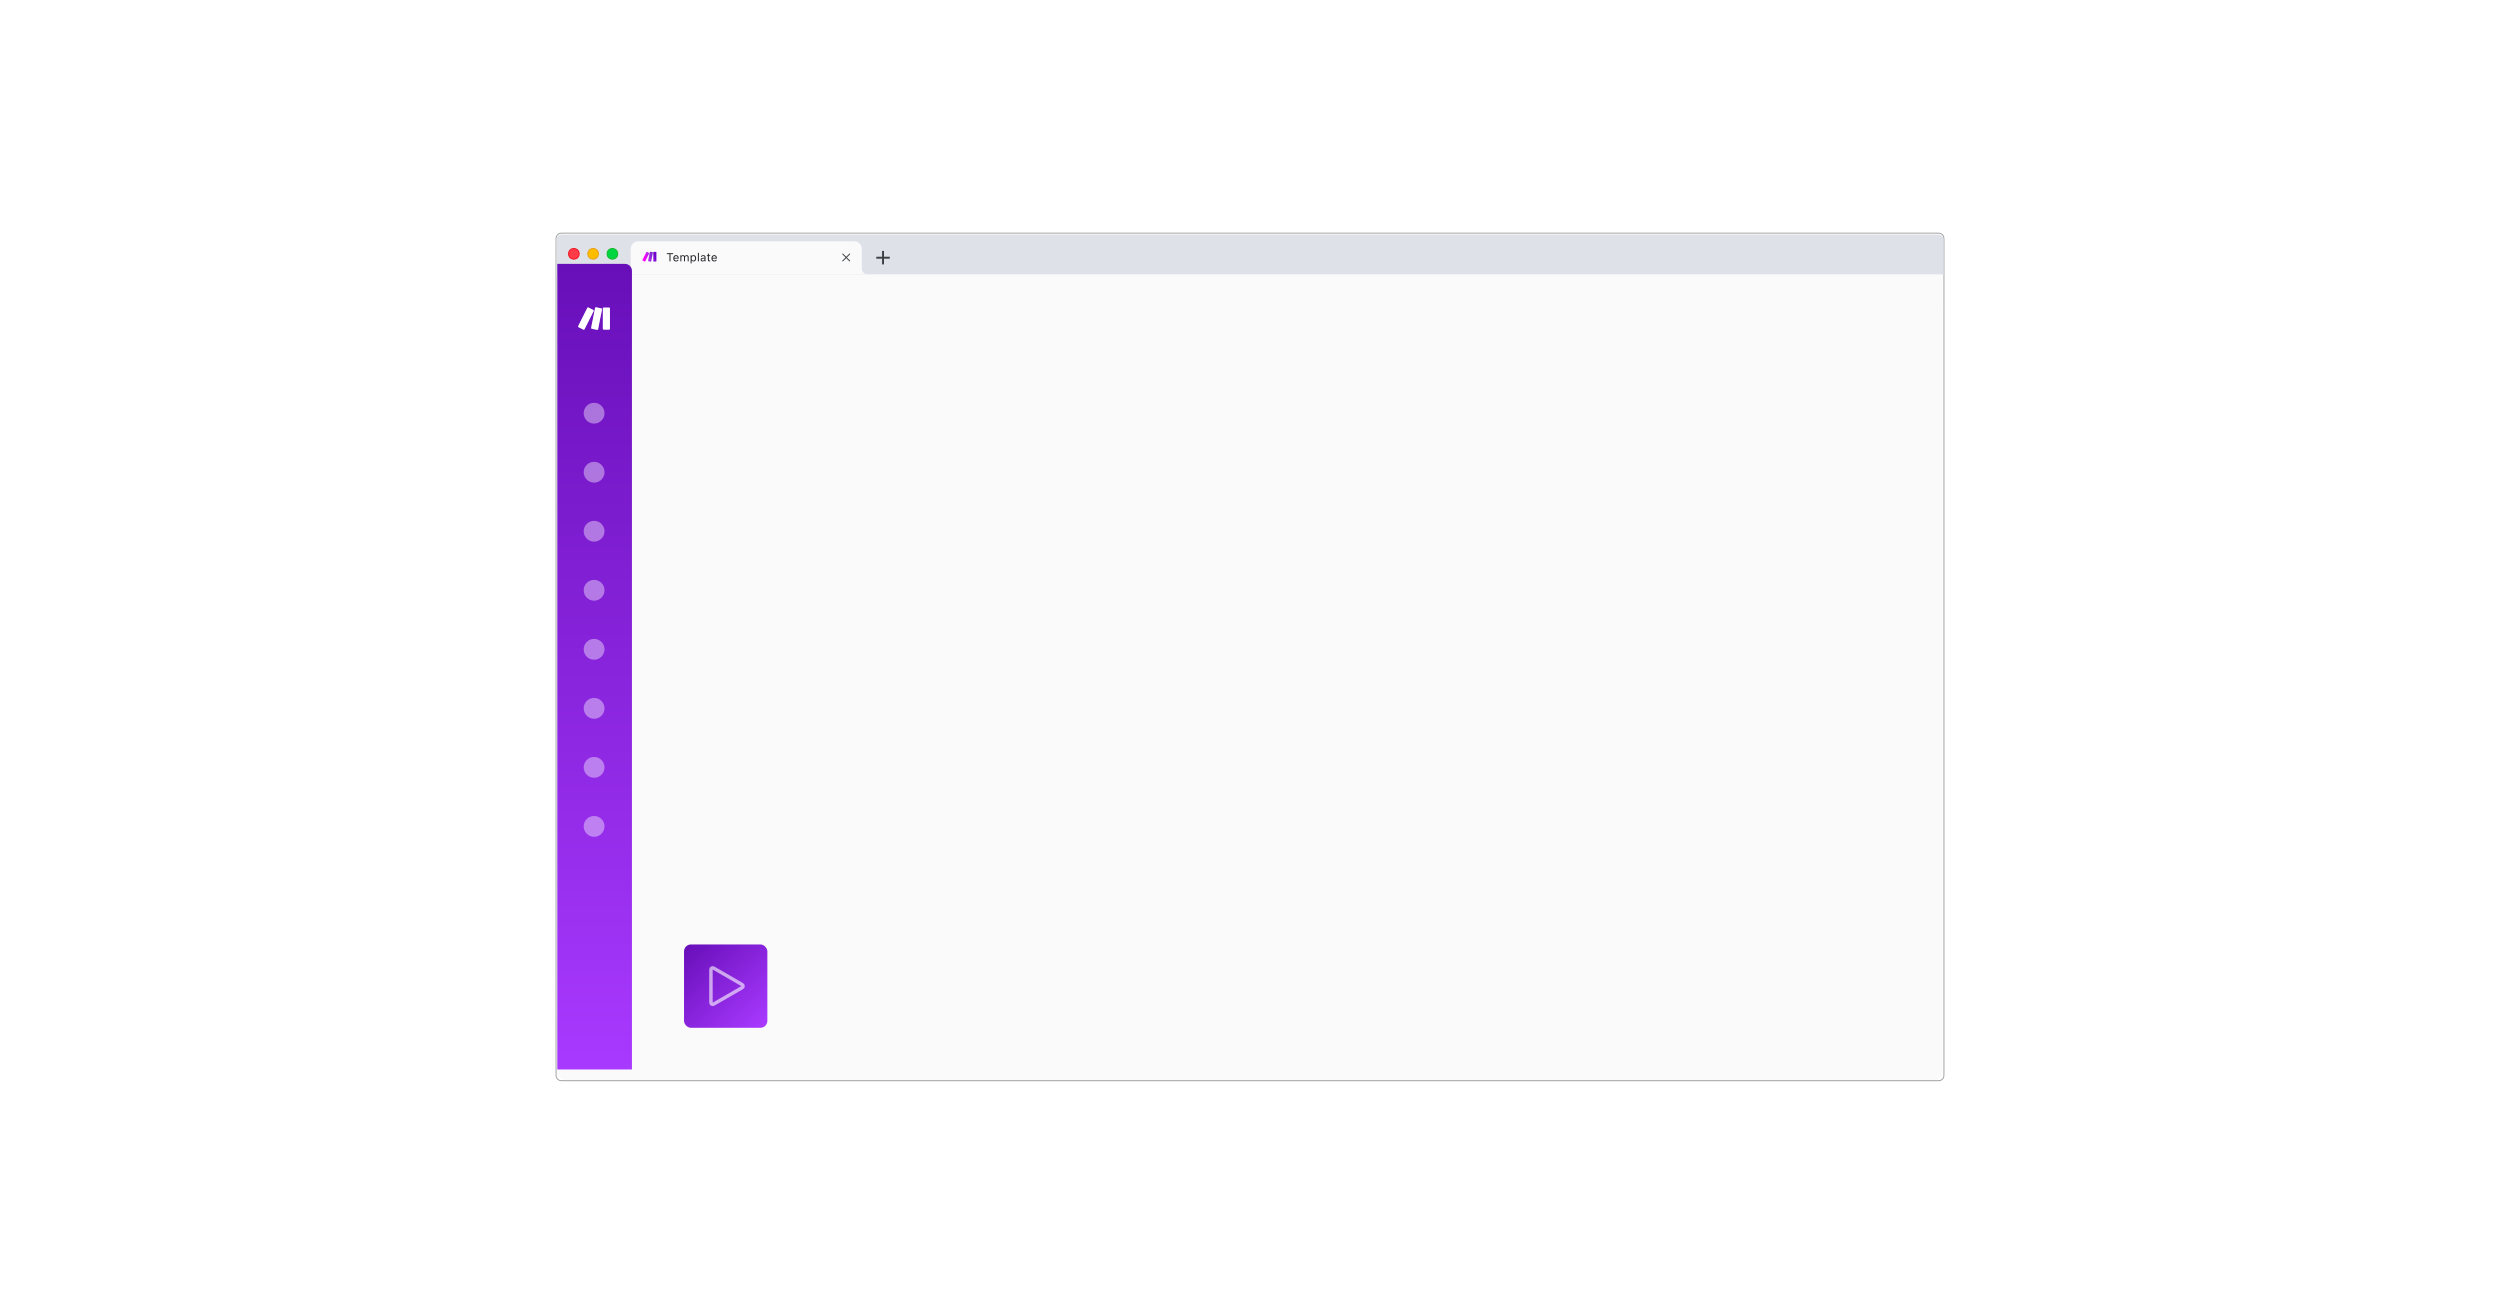 <svg width="1440" height="745" viewBox="0 0 1440 745" fill="none" xmlns="http://www.w3.org/2000/svg">
<g filter="url(#filter0_d_226_32421)">
<path d="M325.326 128.277H1114.67C1115.61 128.277 1116.3 128.278 1116.84 128.322C1117.38 128.366 1117.75 128.452 1118.06 128.61C1118.63 128.903 1119.1 129.369 1119.39 129.943C1119.55 130.254 1119.63 130.624 1119.68 131.162C1119.72 131.703 1119.72 132.389 1119.72 133.326V611.44C1119.72 612.376 1119.72 613.062 1119.68 613.603C1119.63 614.141 1119.55 614.512 1119.39 614.822C1119.1 615.396 1118.63 615.863 1118.06 616.156C1117.75 616.314 1117.38 616.4 1116.84 616.444C1116.3 616.488 1115.61 616.488 1114.67 616.488H325.326C324.389 616.488 323.703 616.488 323.162 616.444C322.624 616.4 322.254 616.314 321.943 616.156C321.369 615.863 320.903 615.396 320.61 614.822C320.452 614.512 320.366 614.141 320.322 613.603C320.278 613.062 320.277 612.376 320.277 611.44V133.326C320.277 132.389 320.278 131.703 320.322 131.162C320.366 130.624 320.452 130.254 320.61 129.943C320.903 129.369 321.369 128.903 321.943 128.61C322.254 128.452 322.624 128.366 323.162 128.322C323.703 128.278 324.389 128.277 325.326 128.277Z" stroke="#A0A0A0" stroke-width="0.555"/>
<rect x="320.555" y="171.828" width="798.89" height="0.555" fill="#DFE1E4"/>
<g filter="url(#filter1_i_226_32421)">
<path d="M320.555 131.329C320.555 129.797 321.797 128.555 323.329 128.555H1116.67C1118.2 128.555 1119.45 129.797 1119.45 131.329V151.856H320.555V131.329Z" fill="#DEE1E7"/>
</g>
<path fill-rule="evenodd" clip-rule="evenodd" d="M363.27 137.43C363.27 134.979 365.257 132.992 367.708 132.992H491.98C494.431 132.992 496.418 134.979 496.418 137.43V146.312H496.421V148.809C496.421 150.494 497.787 151.86 499.473 151.86H486.99V151.855H372.701V151.86H360.219C361.884 151.86 363.237 150.527 363.27 148.869V137.43ZM360.219 151.86H359.941V151.848C360.033 151.856 360.125 151.86 360.219 151.86ZM499.473 151.86H499.75V151.848C499.659 151.856 499.566 151.86 499.473 151.86Z" fill="#FAFAFB"/>
<mask id="mask0_226_32421" style="mask-type:alpha" maskUnits="userSpaceOnUse" x="382" y="137" width="98" height="10">
<rect x="382.137" y="137.984" width="97.642" height="8.877" fill="#C4C4C4"/>
</mask>
<g mask="url(#mask0_226_32421)">
<path d="M385.618 144.539H386.203V140.375H387.715V139.848H384.106V140.375H385.618V144.539ZM389.427 144.601C389.633 144.601 389.818 144.575 389.983 144.523C390.15 144.469 390.294 144.397 390.415 144.308C390.536 144.217 390.635 144.116 390.711 144.006C390.789 143.893 390.843 143.777 390.873 143.658L390.88 143.632H390.314L390.301 143.661C390.271 143.731 390.218 143.799 390.142 143.866C390.066 143.933 389.97 143.989 389.853 144.032C389.736 144.075 389.598 144.097 389.44 144.097C389.227 144.097 389.043 144.05 388.887 143.957C388.731 143.862 388.611 143.726 388.526 143.551C388.442 143.373 388.4 143.16 388.4 142.91V142.686C388.4 142.424 388.443 142.203 388.53 142.023C388.616 141.843 388.733 141.708 388.881 141.617C389.03 141.524 389.199 141.477 389.388 141.477C389.576 141.477 389.743 141.521 389.888 141.61C390.034 141.697 390.147 141.829 390.23 142.007C390.312 142.184 390.353 142.411 390.353 142.686V142.91L390.633 142.498H388.114V142.949H390.922V142.728C390.922 142.38 390.86 142.074 390.737 141.812C390.615 141.547 390.44 141.341 390.21 141.194C389.983 141.047 389.71 140.973 389.391 140.973C389.075 140.973 388.798 141.05 388.562 141.204C388.326 141.358 388.143 141.571 388.013 141.844C387.885 142.117 387.821 142.435 387.821 142.797V142.8C387.821 143.166 387.885 143.485 388.013 143.756C388.143 144.024 388.327 144.232 388.565 144.38C388.806 144.527 389.093 144.601 389.427 144.601ZM391.9 144.539H392.465V142.368C392.465 142.203 392.5 142.053 392.569 141.919C392.641 141.782 392.737 141.674 392.859 141.594C392.982 141.514 393.12 141.474 393.271 141.474C393.493 141.474 393.669 141.537 393.801 141.662C393.934 141.786 394 141.952 394 142.16V144.539H394.565V142.286C394.565 142.137 394.599 142.001 394.666 141.88C394.733 141.756 394.827 141.658 394.949 141.584C395.07 141.51 395.212 141.474 395.375 141.474C395.622 141.474 395.805 141.539 395.924 141.669C396.045 141.797 396.106 141.989 396.106 142.247V144.539H396.672V142.117C396.672 141.872 396.628 141.665 396.542 141.496C396.455 141.325 396.328 141.195 396.161 141.106C395.997 141.017 395.795 140.973 395.557 140.973C395.396 140.973 395.246 140.999 395.105 141.051C394.966 141.101 394.844 141.172 394.738 141.266C394.631 141.357 394.547 141.464 394.484 141.587H394.432C394.378 141.466 394.305 141.36 394.214 141.269C394.123 141.176 394.015 141.103 393.889 141.051C393.763 140.999 393.621 140.973 393.463 140.973C393.234 140.973 393.037 141.025 392.875 141.129C392.715 141.233 392.595 141.379 392.517 141.568H392.465V141.035H391.9V144.539ZM397.792 145.709H398.358V143.986H398.41C398.475 144.112 398.562 144.22 398.67 144.312C398.78 144.403 398.906 144.474 399.047 144.526C399.19 144.576 399.342 144.601 399.502 144.601C399.799 144.601 400.057 144.526 400.276 144.377C400.497 144.227 400.668 144.017 400.789 143.746C400.911 143.475 400.971 143.156 400.971 142.79V142.784C400.971 142.42 400.911 142.102 400.789 141.831C400.668 141.56 400.497 141.35 400.276 141.201C400.057 141.049 399.799 140.973 399.502 140.973C399.34 140.973 399.189 140.998 399.05 141.048C398.912 141.098 398.788 141.169 398.68 141.262C398.571 141.353 398.481 141.464 398.41 141.594H398.358V141.035H397.792V145.709ZM399.372 144.1C399.16 144.1 398.977 144.047 398.823 143.941C398.669 143.835 398.551 143.684 398.468 143.489C398.386 143.292 398.345 143.059 398.345 142.79V142.784C398.345 142.513 398.386 142.28 398.468 142.085C398.551 141.89 398.669 141.739 398.823 141.633C398.977 141.527 399.16 141.474 399.372 141.474C399.587 141.474 399.77 141.527 399.921 141.633C400.073 141.737 400.189 141.886 400.269 142.082C400.352 142.277 400.393 142.511 400.393 142.784V142.79C400.393 143.061 400.352 143.295 400.269 143.492C400.189 143.687 400.073 143.838 399.921 143.944C399.77 144.048 399.587 144.1 399.372 144.1ZM401.988 144.539H402.554V139.644H401.988V144.539ZM404.701 144.601C404.86 144.601 405.005 144.579 405.137 144.536C405.269 144.49 405.387 144.424 405.491 144.338C405.598 144.251 405.687 144.146 405.761 144.022H405.813V144.539H406.379V142.14C406.379 141.897 406.327 141.689 406.223 141.516C406.121 141.34 405.97 141.206 405.771 141.113C405.574 141.02 405.332 140.973 405.046 140.973C404.797 140.973 404.575 141.012 404.38 141.09C404.185 141.166 404.025 141.273 403.902 141.412C403.78 141.548 403.705 141.709 403.674 141.893L403.671 141.913H404.237L404.24 141.903C404.285 141.766 404.375 141.661 404.51 141.587C404.644 141.512 404.816 141.474 405.027 141.474C405.289 141.474 405.485 141.531 405.615 141.646C405.747 141.759 405.813 141.923 405.813 142.14V143.232C405.813 143.399 405.77 143.549 405.683 143.681C405.599 143.813 405.482 143.918 405.332 143.996C405.183 144.072 405.011 144.11 404.818 144.11C404.615 144.11 404.446 144.061 404.311 143.964C404.177 143.864 404.11 143.725 404.11 143.548V143.541C404.11 143.368 404.17 143.233 404.292 143.138C404.415 143.043 404.61 142.987 404.877 142.972L406.096 142.894V142.442L404.809 142.52C404.401 142.544 404.086 142.645 403.863 142.823C403.642 142.998 403.531 143.242 403.531 143.554V143.561C403.531 143.773 403.582 143.957 403.684 144.113C403.788 144.269 403.928 144.39 404.103 144.474C404.281 144.559 404.48 144.601 404.701 144.601ZM408.757 144.565C408.814 144.565 408.869 144.562 408.923 144.555C408.977 144.549 409.032 144.541 409.086 144.533V144.051C409.034 144.056 408.989 144.059 408.952 144.061C408.918 144.063 408.876 144.064 408.826 144.064C408.644 144.064 408.514 144.02 408.436 143.931C408.358 143.84 408.319 143.692 408.319 143.486V141.503H409.086V141.035H408.319V140.128H407.733V141.035H407.181V141.503H407.733V143.629C407.733 143.963 407.814 144.202 407.974 144.347C408.137 144.492 408.398 144.565 408.757 144.565ZM411.416 144.601C411.621 144.601 411.807 144.575 411.971 144.523C412.138 144.469 412.282 144.397 412.404 144.308C412.525 144.217 412.624 144.116 412.7 144.006C412.778 143.893 412.832 143.777 412.862 143.658L412.869 143.632H412.303L412.29 143.661C412.26 143.731 412.207 143.799 412.131 143.866C412.055 143.933 411.958 143.989 411.841 144.032C411.724 144.075 411.587 144.097 411.429 144.097C411.216 144.097 411.032 144.05 410.876 143.957C410.72 143.862 410.6 143.726 410.515 143.551C410.431 143.373 410.388 143.16 410.388 142.91V142.686C410.388 142.424 410.432 142.203 410.518 142.023C410.605 141.843 410.722 141.708 410.869 141.617C411.019 141.524 411.188 141.477 411.377 141.477C411.565 141.477 411.732 141.521 411.877 141.61C412.022 141.697 412.136 141.829 412.218 142.007C412.301 142.184 412.342 142.411 412.342 142.686V142.91L412.622 142.498H410.102V142.949H412.911V142.728C412.911 142.38 412.849 142.074 412.726 141.812C412.604 141.547 412.429 141.341 412.199 141.194C411.971 141.047 411.698 140.973 411.38 140.973C411.063 140.973 410.787 141.05 410.551 141.204C410.315 141.358 410.132 141.571 410.002 141.844C409.874 142.117 409.81 142.435 409.81 142.797V142.8C409.81 143.166 409.874 143.485 410.002 143.756C410.132 144.024 410.316 144.232 410.554 144.38C410.795 144.527 411.082 144.601 411.416 144.601Z" fill="#202124"/>
</g>
<g clip-path="url(#clip0_226_32421)">
<path d="M377.887 144.655H376.48C376.428 144.655 376.379 144.634 376.342 144.598C376.306 144.561 376.285 144.512 376.285 144.46V139.265C376.285 139.213 376.306 139.164 376.342 139.127C376.379 139.091 376.428 139.07 376.48 139.07H377.887C377.939 139.07 377.988 139.091 378.024 139.127C378.061 139.164 378.081 139.213 378.081 139.265V144.46C378.081 144.486 378.076 144.511 378.067 144.535C378.057 144.558 378.043 144.58 378.025 144.598C378.007 144.616 377.985 144.63 377.961 144.64C377.938 144.65 377.913 144.655 377.887 144.655V144.655Z" fill="url(#paint0_linear_226_32421)"/>
<path d="M371.361 144.674L370.103 144.042C370.057 144.018 370.022 143.978 370.006 143.929C369.99 143.88 369.994 143.827 370.017 143.781L372.35 139.138C372.373 139.092 372.413 139.057 372.462 139.041C372.511 139.025 372.565 139.029 372.611 139.052L373.869 139.684C373.915 139.707 373.95 139.748 373.966 139.797C373.982 139.846 373.978 139.899 373.955 139.945L371.622 144.587C371.598 144.633 371.558 144.668 371.509 144.685C371.46 144.701 371.407 144.697 371.361 144.674Z" fill="url(#paint1_linear_226_32421)"/>
<path d="M375.076 144.571L376.073 139.511C376.083 139.46 376.073 139.408 376.045 139.365C376.016 139.322 375.972 139.293 375.922 139.282L374.542 139.004C374.517 138.999 374.491 138.999 374.466 139.004C374.441 139.009 374.417 139.019 374.396 139.033C374.375 139.047 374.356 139.066 374.342 139.087C374.328 139.108 374.318 139.132 374.313 139.157L373.316 144.218C373.306 144.269 373.317 144.321 373.345 144.364C373.374 144.406 373.418 144.436 373.469 144.446L374.848 144.725C374.873 144.729 374.899 144.729 374.924 144.724C374.949 144.719 374.973 144.709 374.994 144.695C375.015 144.681 375.033 144.662 375.047 144.641C375.061 144.62 375.071 144.596 375.076 144.571Z" fill="url(#paint2_linear_226_32421)"/>
</g>
<line x1="489.571" y1="140.141" x2="485.256" y2="144.457" stroke="#3C4043" stroke-width="0.555" stroke-linejoin="round"/>
<line x1="485.255" y1="140.14" x2="489.57" y2="144.455" stroke="#3C4043" stroke-width="0.555" stroke-linejoin="round"/>
<circle cx="352.735" cy="140.204" r="3.051" fill="#00D641" stroke="#12B829" stroke-width="0.555"/>
<circle cx="341.637" cy="140.204" r="3.051" fill="#FFBD00" stroke="#E79F13" stroke-width="0.555"/>
<circle cx="330.544" cy="140.204" r="3.051" fill="#FF3B47" stroke="#EF1320" stroke-width="0.555"/>
<line x1="508.629" y1="138.539" x2="508.629" y2="146.306" stroke="#3C4043" stroke-width="1.11" stroke-linejoin="round"/>
<line x1="504.746" y1="142.422" x2="512.513" y2="142.422" stroke="#3C4043" stroke-width="1.11" stroke-linejoin="round"/>
<path d="M321 152H1119V611C1119 613.761 1116.76 616 1114 616H326C323.239 616 321 613.761 321 611V152Z" fill="#FAFAFB"/>
<rect x="394" y="538" width="48" height="48" rx="4" fill="url(#paint3_linear_226_32421)"/>
<path d="M427.5 562.866L411 572.392C410.333 572.777 409.5 572.296 409.5 571.526L409.5 552.474C409.5 551.704 410.333 551.223 411 551.608L427.5 561.134C428.167 561.519 428.167 562.481 427.5 562.866Z" stroke="white" stroke-opacity="0.6" stroke-width="2" stroke-linejoin="round"/>
</g>
<path d="M321 152H360C362.209 152 364 153.791 364 156V616H321V152Z" fill="url(#paint4_linear_226_32421)"/>
<path fill-rule="evenodd" clip-rule="evenodd" d="M346.763 178.159L344.5 189.643C344.489 189.7 344.467 189.754 344.435 189.803C344.403 189.851 344.362 189.893 344.314 189.925C344.266 189.957 344.212 189.98 344.155 189.992C344.098 190.003 344.039 190.003 343.982 189.992L340.852 189.36C340.738 189.337 340.637 189.27 340.572 189.173C340.508 189.076 340.484 188.957 340.506 188.843L342.769 177.357C342.78 177.3 342.803 177.246 342.835 177.197C342.867 177.149 342.908 177.107 342.957 177.075C343.005 177.042 343.059 177.02 343.117 177.009C343.174 176.997 343.232 176.997 343.289 177.009L346.421 177.64C346.534 177.664 346.634 177.732 346.698 177.829C346.762 177.926 346.786 178.045 346.763 178.159ZM336.071 189.881L333.218 188.446C333.113 188.394 333.034 188.302 332.997 188.191C332.96 188.08 332.969 187.959 333.021 187.854L338.316 177.318C338.369 177.214 338.461 177.134 338.572 177.098C338.683 177.061 338.804 177.07 338.908 177.122L341.763 178.557C341.868 178.61 341.947 178.701 341.984 178.812C342.021 178.923 342.012 179.045 341.959 179.149L336.664 189.685C336.611 189.789 336.519 189.869 336.408 189.906C336.297 189.942 336.176 189.933 336.071 189.881ZM350.88 189.836H347.685C347.568 189.836 347.456 189.79 347.373 189.707C347.291 189.624 347.244 189.512 347.244 189.395V177.603C347.244 177.486 347.291 177.374 347.374 177.292C347.456 177.209 347.568 177.162 347.685 177.162H350.88C350.997 177.162 351.109 177.209 351.192 177.291C351.274 177.374 351.321 177.486 351.321 177.603V189.395C351.321 189.453 351.31 189.51 351.287 189.564C351.265 189.618 351.233 189.666 351.192 189.707C351.151 189.748 351.102 189.781 351.049 189.803C350.995 189.825 350.938 189.836 350.88 189.836Z" fill="white" fill-opacity="0.4"/>
<circle cx="342.203" cy="238" r="6" fill="white" fill-opacity="0.4"/>
<circle cx="342.203" cy="272" r="6" fill="white" fill-opacity="0.4"/>
<circle cx="342.203" cy="306" r="6" fill="white" fill-opacity="0.4"/>
<circle cx="342.203" cy="374" r="6" fill="white" fill-opacity="0.4"/>
<circle cx="342.203" cy="408" r="6" fill="white" fill-opacity="0.4"/>
<circle cx="342.203" cy="442" r="6" fill="white" fill-opacity="0.4"/>
<circle cx="342.203" cy="340" r="6" fill="white" fill-opacity="0.4"/>
<circle cx="342.203" cy="476" r="6" fill="white" fill-opacity="0.4"/>
<path fill-rule="evenodd" clip-rule="evenodd" d="M346.763 178.159L344.5 189.643C344.489 189.7 344.467 189.754 344.435 189.803C344.403 189.851 344.362 189.893 344.314 189.925C344.266 189.957 344.212 189.98 344.155 189.992C344.098 190.003 344.039 190.003 343.982 189.992L340.852 189.36C340.738 189.337 340.637 189.27 340.572 189.173C340.508 189.076 340.484 188.957 340.506 188.843L342.769 177.357C342.78 177.3 342.803 177.246 342.835 177.197C342.867 177.149 342.908 177.107 342.957 177.075C343.005 177.042 343.059 177.02 343.117 177.009C343.174 176.997 343.232 176.997 343.289 177.009L346.421 177.64C346.534 177.664 346.634 177.732 346.698 177.829C346.762 177.926 346.786 178.045 346.763 178.159ZM336.071 189.881L333.218 188.446C333.113 188.394 333.034 188.302 332.997 188.191C332.96 188.08 332.969 187.959 333.021 187.854L338.316 177.318C338.369 177.214 338.461 177.134 338.572 177.098C338.683 177.061 338.804 177.07 338.908 177.122L341.763 178.557C341.868 178.61 341.947 178.701 341.984 178.812C342.021 178.923 342.012 179.045 341.959 179.149L336.664 189.685C336.611 189.789 336.519 189.869 336.408 189.906C336.297 189.942 336.176 189.933 336.071 189.881ZM350.88 189.836H347.685C347.568 189.836 347.456 189.79 347.373 189.707C347.291 189.624 347.244 189.512 347.244 189.395V177.603C347.244 177.486 347.291 177.374 347.374 177.292C347.456 177.209 347.568 177.162 347.685 177.162H350.88C350.997 177.162 351.109 177.209 351.192 177.291C351.274 177.374 351.321 177.486 351.321 177.603V189.395C351.321 189.453 351.31 189.51 351.287 189.564C351.265 189.618 351.233 189.666 351.192 189.707C351.151 189.748 351.102 189.781 351.049 189.803C350.995 189.825 350.938 189.836 350.88 189.836Z" fill="white"/>
<defs>
<filter id="filter0_d_226_32421" x="280" y="94" width="880" height="568.766" filterUnits="userSpaceOnUse" color-interpolation-filters="sRGB">
<feFlood flood-opacity="0" result="BackgroundImageFix"/>
<feColorMatrix in="SourceAlpha" type="matrix" values="0 0 0 0 0 0 0 0 0 0 0 0 0 0 0 0 0 0 127 0" result="hardAlpha"/>
<feOffset dy="6"/>
<feGaussianBlur stdDeviation="20"/>
<feColorMatrix type="matrix" values="0 0 0 0 0.424 0 0 0 0 0.424 0 0 0 0 0.424 0 0 0 0.15 0"/>
<feBlend mode="normal" in2="BackgroundImageFix" result="effect1_dropShadow_226_32421"/>
<feBlend mode="normal" in="SourceGraphic" in2="effect1_dropShadow_226_32421" result="shape"/>
</filter>
<filter id="filter1_i_226_32421" x="320.555" y="128.555" width="798.891" height="23.301" filterUnits="userSpaceOnUse" color-interpolation-filters="sRGB">
<feFlood flood-opacity="0" result="BackgroundImageFix"/>
<feBlend mode="normal" in="SourceGraphic" in2="BackgroundImageFix" result="shape"/>
<feColorMatrix in="SourceAlpha" type="matrix" values="0 0 0 0 0 0 0 0 0 0 0 0 0 0 0 0 0 0 127 0" result="hardAlpha"/>
<feOffset dy="0.555"/>
<feComposite in2="hardAlpha" operator="arithmetic" k2="-1" k3="1"/>
<feColorMatrix type="matrix" values="0 0 0 0 0.949 0 0 0 0 0.953 0 0 0 0 0.961 0 0 0 1 0"/>
<feBlend mode="normal" in2="shape" result="effect1_innerShadow_226_32421"/>
</filter>
<linearGradient id="paint0_linear_226_32421" x1="374.577" y1="142.824" x2="378.376" y2="141.423" gradientUnits="userSpaceOnUse">
<stop offset="0.02" stop-color="#B02DE9"/>
<stop offset="0.8" stop-color="#6D00CC"/>
</linearGradient>
<linearGradient id="paint1_linear_226_32421" x1="371.242" y1="142.184" x2="375.325" y2="140.419" gradientUnits="userSpaceOnUse">
<stop stop-color="#FF00FF"/>
<stop offset="0.18" stop-color="#E80DF9"/>
<stop offset="0.54" stop-color="#C024ED"/>
<stop offset="0.73" stop-color="#B02DE9"/>
</linearGradient>
<linearGradient id="paint2_linear_226_32421" x1="370.291" y1="143.485" x2="378.661" y2="140.404" gradientUnits="userSpaceOnUse">
<stop offset="0.02" stop-color="#FF00FF"/>
<stop offset="0.09" stop-color="#E80DF9"/>
<stop offset="0.23" stop-color="#C024ED"/>
<stop offset="0.3" stop-color="#B02DE9"/>
<stop offset="0.42" stop-color="#A42BE3"/>
<stop offset="0.63" stop-color="#8527D5"/>
<stop offset="0.85" stop-color="#6021C3"/>
</linearGradient>
<linearGradient id="paint3_linear_226_32421" x1="396" y1="538" x2="440.5" y2="584.5" gradientUnits="userSpaceOnUse">
<stop stop-color="#680FB9"/>
<stop offset="1" stop-color="#A839FF"/>
</linearGradient>
<linearGradient id="paint4_linear_226_32421" x1="342.5" y1="152" x2="342.5" y2="616" gradientUnits="userSpaceOnUse">
<stop stop-color="#680FB9"/>
<stop offset="1" stop-color="#A839FF"/>
</linearGradient>
<clipPath id="clip0_226_32421">
<rect width="8.877" height="8.877" fill="white" transform="translate(369.926 136.984)"/>
</clipPath>
</defs>
</svg>
